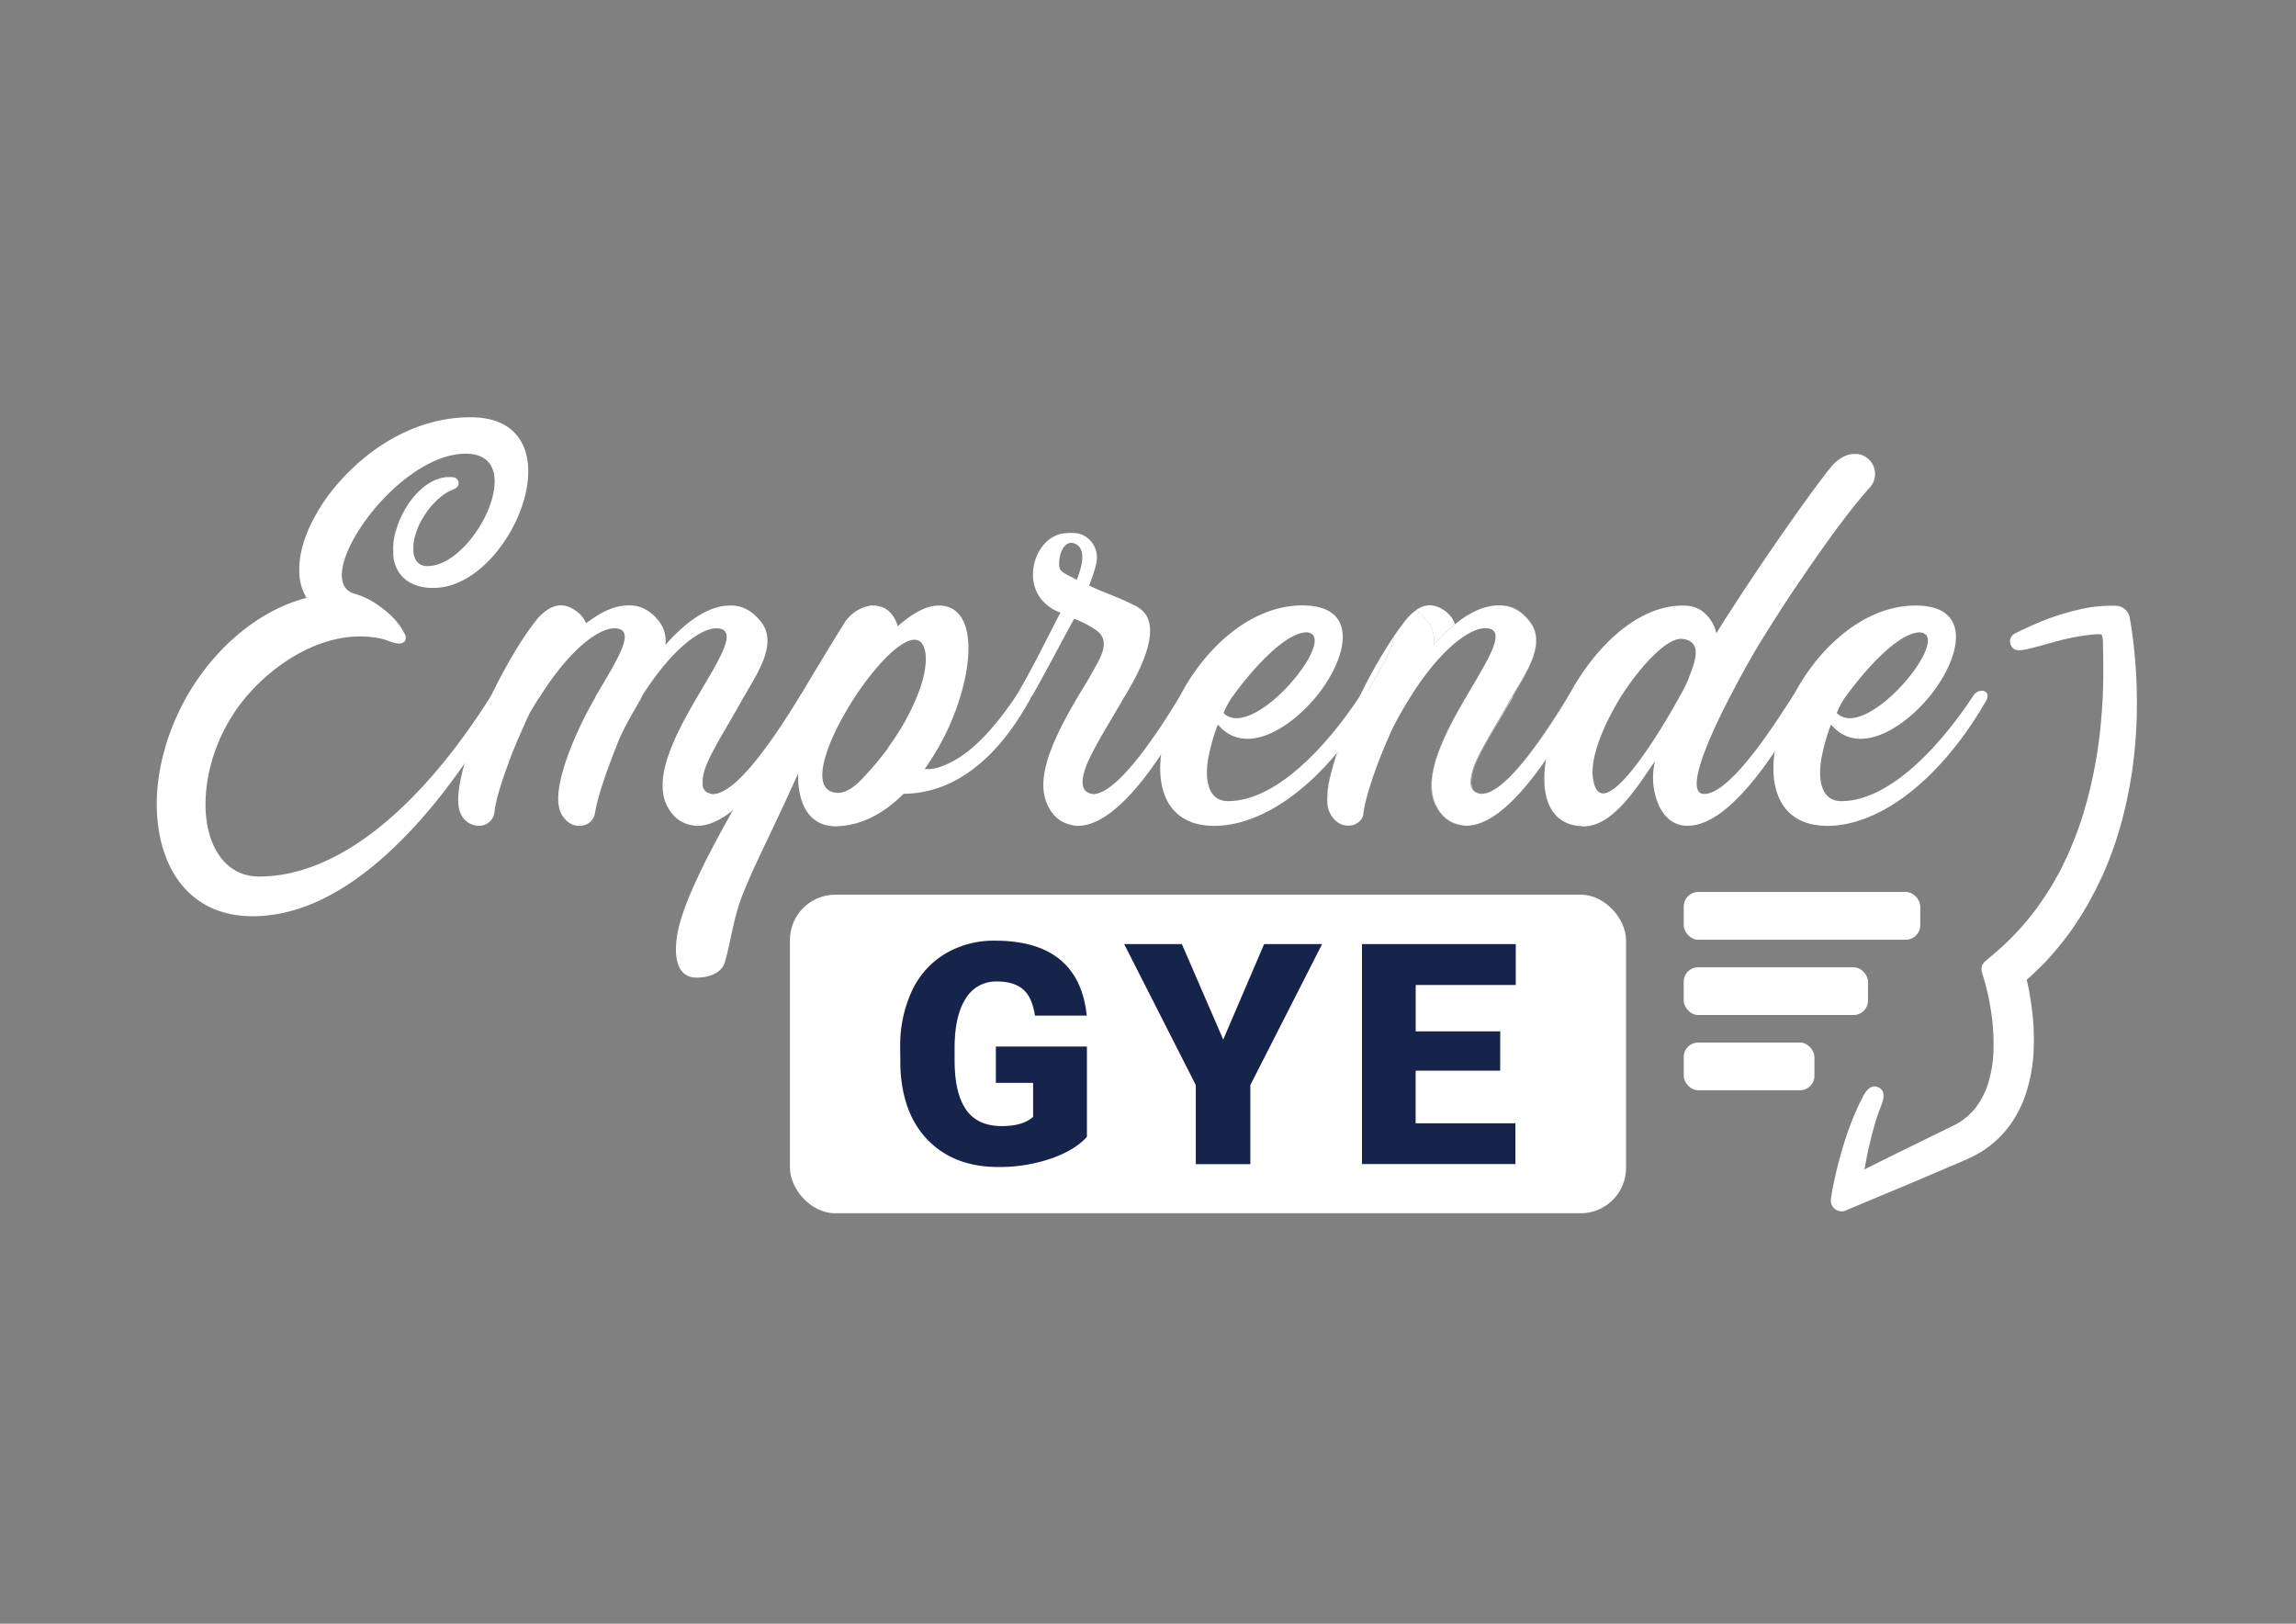 <svg id="Capa_1" data-name="Capa 1" xmlns="http://www.w3.org/2000/svg" viewBox="0 0 841.89 595.28"><rect x="0" y="0" width="841.89" height="595.28" fill="#808080" stroke="none"/><defs><style>.cls-1{fill:#fff;}.cls-2{fill:#16244b;}</style></defs><title>Emprende GYE</title><path class="cls-1" d="M397.25,196.25a9.22,9.22,0,0,1,4.37,4.85c1.29,3.39.48,6.3-2.27,13.57,5,2.43,11.48,4.53,16.65,7.28a2.56,2.56,0,0,1,1.13.64c10.19,5.82,1,23.28-4.68,32.65-.65,1-1.13,1.94-1.62,2.75-5.82,10-12,19.72-13.41,25.54-.81,3.4-1,7,3.39,7.6,10.34,0,28.45-30.39,31.84-35.89,1.78-2.91,5.34-2.42,5.34,0a3.68,3.68,0,0,1-.49,1.62c-5,8.89-24.24,45.42-42,45.91H395c-5.5-.49-9.05-3.24-11.15-8.25-4.53-10.5,3.88-26.34,11.47-39.28,2.27-3.71,4.37-7.11,6-10.18,3.72-6.3,5.18-11,.33-14.22a39.91,39.91,0,0,0-7.76-4c-4,7.11-9.86,18.58-15.52,28.44a6.29,6.29,0,0,0-1,1.62c-3.07,5-6.62,1.46-4.85-1.62,6.47-10.83,12.61-23.76,16.33-30.71a14.47,14.47,0,0,1-4.69-2.58c-10.34-8.08-4.53-25.7,6.47-26.51C392.73,195.28,395.48,195.28,397.25,196.25Zm-2.74,3.23c-3.72-1.94-6.15,2.59-6.15,7.27,0,3.07,1.46,3.07,6.47,5.82,2.1-5.33,2.42-8.73,1.62-10.83A3.93,3.93,0,0,0,394.51,199.48Z"/><path class="cls-1" d="M482.76,255.24c-10.51,12.77-26.67,21.83-36.21,10.35a72.85,72.85,0,0,0-3.39,11.8c-1.78,9.37.32,16.32,7.11,16.32,18.75,0,37.82-22.46,48.33-38.47,1.78-2.91,5.5-2.42,5.33,0a3.65,3.65,0,0,1-.48,1.62c-17.62,30.55-40.09,45.91-58.19,45.91-23.28,0-24.08-25.22-12.61-47.53,8.41-16.48,25.22-33.29,44.94-33.29C498.6,222,494.24,241,482.76,255.24Zm-30.87.17a30.75,30.75,0,0,0-3.24,6c4.53,4.52,12.77.32,19.89-6.15C478.72,246,486.8,232,478.88,231.81c-8.89.48-22,16.65-26.83,23.43Z"/><path class="cls-1" d="M682.63,166.8l-.09,0,.22.08Z"/><path class="cls-1" d="M682.76,166.85l-.22-.08-.24-.07-.54-.14-.27-.06-.53-.08-.24,0a6.61,6.61,0,0,0-.76,0c-3.23,0-6.47,2.11-8.73,5-.81,1-1.62,1.93-2.42,3.07-9.38,12.28-23.93,33.46-33,47.52-2.75,4.2-5,7.76-6.46,10.18a13.94,13.94,0,0,0-5-8l-.23-.16a9.82,9.82,0,0,0-1-.63c-.35-.19-.72-.36-1.1-.52l-.3-.12a12,12,0,0,0-1.24-.4c-.44-.11-.9-.19-1.37-.26l-.36,0a12.47,12.47,0,0,0-1.53-.09h-.16c-17,0-32.65,15.68-42,33.29-11.48,21.5-13.26,45.91,4,47.53.64,0,1.29.16,1.94.16.48,0,.81-.16,1.29-.16.32,0,.64-.1.95-.16l.32-.08.63-.15.37-.12c.19-.05.37-.11.56-.18s.26-.1.39-.15.36-.13.53-.21l.4-.18.51-.24.41-.22c.16-.09.33-.17.49-.27s.27-.16.41-.24.32-.19.48-.3l.4-.26.48-.32.39-.29.47-.35.39-.3.47-.38.38-.32.46-.41.37-.33.47-.43.36-.34.46-.46.34-.34.48-.5.32-.33c.17-.18.34-.37.5-.56s.19-.19.27-.29c4.5-5,8.28-11.11,11.11-15.06a25.32,25.32,0,0,0,1.56,16.55h0l.42.81.15.26.32.52c.06.1.12.2.19.3s.2.31.31.46l.22.29.33.42.23.28c.12.14.24.27.37.4a2.73,2.73,0,0,0,.23.25l.43.41.21.19c.22.19.45.38.68.55h0c.23.17.48.33.72.48l.25.14.53.29.3.15.51.22.35.13.52.17.36.11.57.13.36.07.65.08.32,0c.34,0,.67,0,1,0,17.94,0,38-37,43.16-45.91a3.65,3.65,0,0,0,.48-1.62c.17-2.42-3.55-2.91-5.17,0-3.72,5.5-22.14,35.89-32.49,35.89-6.62,0-.64-16.33,9.54-35.89,2.26-4.36,4.69-8.89,7.27-13.41,2.59-4.69,7.12-11.8,12.29-19.88.56-.86,1.14-1.73,1.72-2.61l.29-.44,1.71-2.56.31-.47c.6-.88,1.19-1.77,1.8-2.67L660,213l1.76-2.59c.1-.14.2-.28.29-.43.6-.87,1.2-1.73,1.79-2.6l.37-.52c.6-.88,1.21-1.75,1.81-2.61l.24-.34,1.77-2.51.21-.3,1.83-2.55.36-.51,1.8-2.48.28-.38c.58-.79,1.16-1.58,1.74-2.35l.16-.21c.59-.8,1.19-1.59,1.77-2.36l.34-.44,1.7-2.21c.11-.13.2-.26.3-.39l1.7-2.15,0,0c.56-.7,1.11-1.37,1.66-2l.29-.36,1.54-1.82.29-.33c.51-.59,1-1.16,1.51-1.7l0,0A7.4,7.4,0,0,0,682.76,166.85Zm-63.58,81.93a54.43,54.43,0,0,1-3.23,6.46c-8.4,15.36-29.26,48.82-31.84,30.07-1.13-7.6,3.88-19.56,10.34-30.07,7.6-11.79,17.14-21.65,22.47-21C625.65,235.2,620.15,245.55,619.18,248.78Z"/><polygon class="cls-1" points="608.46 295.56 608.46 295.56 608.46 295.56 608.46 295.56"/><path class="cls-1" d="M707.6,255.24c-10.51,12.77-26.67,21.83-36.21,10.35a72.85,72.85,0,0,0-3.39,11.8c-1.78,9.37.32,16.32,7.11,16.32,18.75,0,37.83-22.46,48.33-38.47,1.78-2.91,5.5-2.42,5.34,0a3.68,3.68,0,0,1-.49,1.62c-17.62,30.55-40.09,45.91-58.19,45.91-23.27,0-24.08-25.22-12.61-47.53C665.9,238.76,682.71,222,702.43,222,723.44,222,719.08,241,707.6,255.24Zm-30.87.17a30.17,30.17,0,0,0-3.23,6c4.52,4.52,12.77.32,19.88-6.15,10.18-9.21,18.26-23.27,10.34-23.43-8.89.48-22,16.65-26.83,23.43Z"/><path class="cls-1" d="M323.27,222.56s5.53,1.26,6.52,10.19l-9.26,10.91-12.71,1.13,5.05-11.68,9.69-10.55"/><path class="cls-1" d="M314.86,286.56l-.06.05Z"/><path class="cls-1" d="M315.15,286.31c1-.84,1.92-1.76,2.9-2.78l0-.06C316.64,284.93,315.67,285.84,315.15,286.31Z"/><path class="cls-1" d="M325.81,274c1.34-1.86,2.63-3.8,3.85-5.79-1.39,2.14-2.71,4.05-4,5.77Z"/><path class="cls-1" d="M372.52,255.24C366.7,263.81,358.78,274,349.57,279c-4.53,2.43-7.76,3.24-10.51,2.91a90.84,90.84,0,0,0,13.1-26.67C357.49,237.63,356,222,344.24,222c-8.41,0-17.62,9.37-25.87,18.75a124.63,124.63,0,0,1,9.86-12.29A8.43,8.43,0,0,0,320.8,222h-1.62a14.42,14.42,0,0,0-9.21,5.82c-2.91,4.68-9.22,14.87-16.65,27.47-9.21,15.84-18.91,31.52-27.8,47.53-8.24,15-15,28.93-17,38.79-1.3,6.79-1.46,16.81,6.95,16.81,4.11,0,9.2-1.48,10.41-5.89,2.22-8.11,3.13-16.12,6.28-24.17,3.41-8.71,7.63-17.08,11.59-25.54,3.07-6.47,6.15-13.1,8.89-19.24-.16,10.51,3.56,18.27,12,19.24.49,0,1,.16,1.62.16s1.46-.16,2.1-.16c8.57-.65,16.33-5.18,22.95-11.8,23-.17,38-19.4,46.07-34.11a3.68,3.68,0,0,0,.49-1.62C378,252.66,374.3,252,372.52,255.24Zm-42.76,12.81,0-.05-.13.2a93.2,93.2,0,0,1-10.22,13.73c-3,3.37-7.74,9.27-12.87,8.71-10.34-1.13-3.07-19.88,7.12-35.4,10.34-15.67,23.92-28,25.7-15.67.48,4.2-.65,9.69-3.07,15.67A91.85,91.85,0,0,1,329.76,268.05Z"/><path class="cls-1" d="M329.79,268l0,.05-.1.15Z"/><path class="cls-1" d="M783.12,244.74c-.2-2.71-.46-5.91-.84-9.09-.33-2.67-.74-5.85-1.37-9.16l0-.13a5.24,5.24,0,0,0-4.9-4.26,51.46,51.46,0,0,0-13.47,1.32l-3.11.74-2,.59-1,.29c-1.08.3-2.11.67-3.13,1l-.78.27c-.72.25-1.47.5-2.23.82-3.41,1.3-7,2.91-11.4,5.08l-.4.2-.32.3a3.2,3.2,0,0,0-.74,4c1.46,2.6,3.79,2,13.57-.74l2-.55A85.47,85.47,0,0,1,764.26,233l.7-.09c1.26-.17,4.5-.6,5.64-.28a8.81,8.81,0,0,1,.5,3.43v.11c.07,2.95.14,6,.13,9,0,6.57-.22,12-.66,17.16a167.62,167.62,0,0,1-5.92,33.43,123.7,123.7,0,0,1-5.6,15.7c-.22.49-.43,1-.64,1.47-.35.82-.68,1.59-1.06,2.33l-1.87,3.8c-.38.75-.79,1.48-1.23,2.26-.26.46-.53.92-.76,1.35l-1,1.77-1.13,1.78a97.72,97.72,0,0,1-21.54,24.58L728,352.35a3.92,3.92,0,0,0-1.26,4.22l.72,2.31c.12.41.28.95.41,1.42l.43,1.62c.31,1.25.54,2.28.75,3.26.47,2.22.87,4.44,1.17,6.61a77.38,77.38,0,0,1,.75,13.13,45.42,45.42,0,0,1-2,12.37,31.52,31.52,0,0,1-2.26,5.31c-.16.25-.31.5-.46.76a13.22,13.22,0,0,1-1,1.59l-.4.56c-.14.2-.27.4-.4.55l-1,1.19-.09.1a8.8,8.8,0,0,1-.82.83l-1,1-1.26,1a6.81,6.81,0,0,1-.82.61l-.09.06-.66.43a15.36,15.36,0,0,1-1.76,1.05l-16.18,7.92c-5.63,2.74-11.32,5.58-16.83,8.33l-.35.17c.14-.5.25-1,.33-1.42.69-3.87,1.5-7.62,2.44-11.21.16-.71.36-1.41.56-2.11l.36-1.28c.18-.64.36-1.28.59-2l.88-2.7,1-2.62c.63-1.61,2.1-5.36-1-6.78s-5,2.14-5.83,3.74l-1.33,2.66-1.24,2.79c-.35.76-.65,1.5-.93,2.21l-.5,1.26c-.31.78-.62,1.56-.86,2.27-1.49,4-2.67,8.12-3.62,11.62-.49,1.8-1,3.73-1.46,5.9-.43,1.89-.88,3.92-1.24,6.05l-.39,2.37a4,4,0,0,0,3.9,4.6,3.86,3.86,0,0,0,1.52-.31l2.36-1,9.54-4c5.65-2.35,11.5-4.78,17.24-7.23l13.34-5.7,1.75-.76,1.75-.82a30,30,0,0,0,3.24-1.73l.5-.3a18.82,18.82,0,0,0,2-1.35l1.63-1.19,1.75-1.53a17,17,0,0,0,1.69-1.63l1.44-1.54c.35-.4.67-.81,1-1.23l.35-.45a28.06,28.06,0,0,0,2-2.85l.45-.71.16-.25a42.46,42.46,0,0,0,3.6-7.75,58.71,58.71,0,0,0,3.11-16.21,88.77,88.77,0,0,0-.63-15.79c-.34-2.67-.77-5.26-1.26-7.69-.13-.66-.28-1.33-.43-2-.06-.29-.14-.58-.22-.88l1.59-1.37,1.82-1.75,1.11-1.08c.75-.73,1.5-1.45,2.23-2.2l3.22-3.58A107.71,107.71,0,0,0,764.1,334l1.2-2,1.19-2.19c.24-.46.49-.91.74-1.37.49-.89,1-1.82,1.47-2.8l2-4.13c.47-1,.87-1.94,1.26-2.88l.63-1.5a138.07,138.07,0,0,0,5.85-17.7A170.44,170.44,0,0,0,782,281.33c.78-6,1.29-12.12,1.49-18.3C783.62,256.4,783.52,250.42,783.12,244.74Z"/><path class="cls-1" d="M290.46,259.78c.11-.17.22-.34.32-.51C290.68,259.44,290.57,259.61,290.46,259.78Z"/><path class="cls-1" d="M291.87,257.54l.52-.84Z"/><path class="cls-1" d="M289.72,261l.35-.55Z"/><path class="cls-1" d="M291.18,258.64l.24-.39Z"/><path class="cls-1" d="M288.92,262.2l.38-.59Z"/><path class="cls-1" d="M286.23,266.31l.45-.67Z"/><path class="cls-1" d="M285.24,267.77l.47-.69Z"/><path class="cls-1" d="M288.07,263.51l.41-.63Z"/><path class="cls-1" d="M287.18,264.88c.14-.22.28-.42.41-.63Z"/><path class="cls-1" d="M292.49,256.55l.33-.52Z"/><path class="cls-1" d="M293,255.82l.37-.58Z"/><path class="cls-1" d="M278.69,276.86l.47-.61Z"/><path class="cls-1" d="M277.52,278.34l.39-.5Z"/><path class="cls-1" d="M279.84,275.35l.49-.66Z"/><path class="cls-1" d="M276.18,280c.05-.06.11-.12.16-.19S276.23,279.91,276.18,280Z"/><path class="cls-1" d="M281,273.83l.51-.69Z"/><path class="cls-1" d="M273.49,283l.47-.51Z"/><path class="cls-1" d="M274.75,281.64c.13-.15.27-.3.4-.46C275,281.34,274.88,281.49,274.75,281.64Z"/><path class="cls-1" d="M282.08,272.3l.51-.7Z"/><path class="cls-1" d="M283.17,270.78l.49-.7Z"/><path class="cls-1" d="M284.23,269.26l.48-.7Z"/><path class="cls-1" d="M280.33,274.69c.22-.28.43-.57.64-.86C280.76,274.12,280.55,274.41,280.33,274.69Z"/><path class="cls-1" d="M281.48,273.14l.6-.84Z"/><path class="cls-1" d="M282.59,271.6c.19-.28.39-.55.58-.82C283,271.05,282.78,271.32,282.59,271.6Z"/><path class="cls-1" d="M277.91,277.84l.78-1Z"/><path class="cls-1" d="M279.16,276.25l.68-.9Z"/><path class="cls-1" d="M285.71,267.08l.52-.77Z"/><path class="cls-1" d="M283.66,270.08l.57-.82Z"/><path class="cls-1" d="M284.71,268.56l.53-.79Z"/><path class="cls-1" d="M275.15,281.18c.35-.39.69-.8,1-1.21C275.84,280.38,275.5,280.79,275.15,281.18Z"/><path class="cls-1" d="M276.34,279.78c.4-.47.79-.95,1.18-1.44C277.13,278.83,276.74,279.31,276.34,279.78Z"/><path class="cls-1" d="M274,282.53l.79-.89Z"/><path class="cls-1" d="M287.59,264.25l.48-.74Z"/><path class="cls-1" d="M289.3,261.61l.42-.66Z"/><path class="cls-1" d="M290.07,260.4l.39-.62Z"/><path class="cls-1" d="M288.48,262.88l.44-.68Z"/><path class="cls-1" d="M290.78,259.27l.4-.63C291.05,258.85,290.92,259.06,290.78,259.27Z"/><path class="cls-1" d="M291.42,258.25l.45-.71Z"/><path class="cls-1" d="M292.82,256l.13-.21Z"/><path class="cls-1" d="M292.39,256.7l.1-.15Z"/><path class="cls-1" d="M286.68,265.64l.5-.76Z"/><path class="cls-1" d="M293.32,255.24l-.37.58-.13.21-.33.52-.1.15-.52.84-.45.71-.24.39-.4.63c-.1.17-.21.34-.32.51l-.39.62-.35.55-.42.66-.38.59-.44.68-.41.63-.48.74c-.13.21-.27.41-.41.63l-.5.76-.45.67-.52.77-.47.69-.53.79-.48.7-.57.82-.49.7c-.19.27-.39.54-.58.82l-.51.7-.6.84-.51.69c-.21.29-.42.58-.64.86l-.49.66-.68.9-.47.61-.78,1-.39.5c-.39.49-.78,1-1.18,1.44,0,.07-.11.13-.16.19-.34.41-.68.82-1,1.21-.13.16-.27.31-.4.46l-.79.89-.47.51-.72.77-.51.52-.68.69-.52.5-.66.63-.53.47-.64.56-.53.44-.63.5c-.17.14-.35.26-.52.39l-.62.44-.52.34-.6.37-.5.28-.59.29-.5.23-.57.21a4.5,4.5,0,0,1-.48.16l-.22.07a2.56,2.56,0,0,1-.27.05,6.07,6.07,0,0,1-1.37.18,5.84,5.84,0,0,1-1.57-.44l-.1,0-.2-.11-.18-.1a2.66,2.66,0,0,1-.33-.21l-.12-.09a3.06,3.06,0,0,1-.37-.35l-.06-.08-.24-.31s-.05-.09-.08-.14a1.91,1.91,0,0,1-.15-.28,1.34,1.34,0,0,1-.07-.18,2.49,2.49,0,0,1-.11-.29c0-.06,0-.12-.05-.18s-.05-.22-.07-.33l0-.17a3,3,0,0,1,0-.43.31.31,0,0,1,0-.1c0-.18,0-.36,0-.55s0-.1,0-.15l0-.42c0-.07,0-.14,0-.21s0-.25.05-.38,0-.15,0-.23,0-.26.07-.38,0-.15,0-.23.06-.28.1-.42,0-.13,0-.19.1-.41.16-.62c1.46-6.3,8.73-17.13,14.71-28.12l.16-.17c4.85-8.56,12.29-19.23,6.3-27.15-3.39-4.36-7.11-6.14-11.15-6.14a14.08,14.08,0,0,0-1.45.07l-.4,0c-.41,0-.81.1-1.22.17l-.24,0c-.48.09-1,.2-1.43.32l-.36.1-1.15.36-.33.11c-.47.17-.93.35-1.4.55l-.28.12c-.38.17-.77.35-1.15.54l-.37.19c-.46.24-.92.48-1.37.75l-.11.06c-.43.25-.85.51-1.27.78l-.37.24-1.18.82-.18.12q-.66.48-1.32,1l-.34.27c-.35.29-.71.57-1.06.87l-.28.24a67.33,67.33,0,0,0-6.82,6.8,11.44,11.44,0,0,0-2.1-8.4c-3.24-4.36-7.11-6.14-11-6.14q-.7,0-1.38.06l-.36,0c-.41,0-.83.09-1.24.16l-.13,0c-.45.08-.9.18-1.34.29a2.25,2.25,0,0,0-.35.09q-.57.15-1.14.33l-.21.07c-.44.14-.88.31-1.31.48l-.32.13c-.37.15-.73.31-1.09.48l-.26.12c-.42.21-.85.43-1.27.66l-.3.16-1,.61a47.56,47.56,0,0,0-4.26,2.93,10,10,0,0,0-2.51-3.59l-.67-.58-.22-.17-.51-.37-.26-.18a5.84,5.84,0,0,0-.53-.33l-.24-.14a8.62,8.62,0,0,0-.8-.41l-.81-.33-.26-.08c-.19-.07-.39-.12-.58-.17l-.3-.07c-.19-.05-.39-.08-.58-.11l-.26,0a7.89,7.89,0,0,0-.84-.05c-2.43,0-5.66,1.61-8.41,4.85-5.65,6.95-11.8,17.45-17.13,28.44-8.57,17.78-14.39,36.86-11,43.16a7.22,7.22,0,0,0,6.46,4.37,10.37,10.37,0,0,0,1.09-.08,5.57,5.57,0,0,0,4.75-4.78.5.5,0,0,1,0-.12q.09-.65.21-1.35a2.21,2.21,0,0,0,0-.25c.09-.49.2-1,.31-1.53h0c.11-.54.25-1.09.39-1.66,0-.1.05-.19.07-.29.14-.55.29-1.11.46-1.69l.09-.34c.17-.6.35-1.21.53-1.83l.06-.17c.18-.61.38-1.23.58-1.85l.09-.28c.21-.64.43-1.3.66-2,0-.13.09-.26.13-.4.23-.66.47-1.34.72-2l.12-.32c.25-.68.5-1.38.77-2.08a.78.78,0,0,1,0-.14c.27-.73.56-1.46.85-2.2l.15-.4.87-2.18c.06-.13.11-.27.17-.4.31-.76.62-1.52.95-2.29l0-.09,1-2.27c.05-.12.1-.24.16-.36.32-.75.66-1.5,1-2.25.07-.15.14-.3.2-.45.35-.76.69-1.52,1-2.28l.12-.26q.51-1.11,1.05-2.22c0-.07,0-.13.08-.19h0a1.24,1.24,0,0,1,.1-.2,1.62,1.62,0,0,1,.1-.18l0,0,.48-.83.41-.7c.19-.33.39-.65.58-1s.25-.41.37-.61l.67-1.07.29-.45q.48-.75,1-1.47c11.47-18.1,21.82-24.89,27.15-24.89,8.57,0,1.29,11.16-6.79,24.89,0,.17-.16.33-.16.49-5.5,9.21-17.3,33.62-12.45,42.67,1.46,2.59,3.72,4.37,6.47,4.37a11.3,11.3,0,0,0,1.15-.08,5.52,5.52,0,0,0,4.73-4.64c0-.18.07-.38.1-.57s.06-.37.1-.55c.07-.36.15-.74.23-1.11,0-.16.06-.32.1-.48.12-.55.26-1.11.41-1.69l.06-.25q.19-.75.42-1.53l.18-.63.36-1.23c.07-.24.15-.48.22-.72.13-.4.25-.8.38-1.2l.24-.73.42-1.28c.07-.22.15-.44.22-.67.18-.51.36-1,.53-1.53l.15-.41.69-1.93c.06-.19.13-.36.2-.54l.51-1.4.26-.68.45-1.21.27-.7.45-1.16c.08-.22.16-.43.25-.65.16-.4.31-.8.46-1.19l.21-.52c.22-.55.43-1.08.63-1.6,2.59-6.14,5.5-10.67,8.73-16.48v-.17c.33-.48.65-1.13,1-1.61,11-16.81,21-23.28,26.19-23.28,8.57,0,1.29,11.16-6.79,24.89-7.76,13.26-16,28.78-11.64,39.28,2.26,5,5.66,7.76,11.15,8.25h.65c17.62-.49,37-37,42-45.91a3.65,3.65,0,0,0,.48-1.62C298.65,252.82,294.93,252.33,293.32,255.24Z"/><path class="cls-1" d="M523.64,228.09a11.44,11.44,0,0,1,2.1,8.4,68.37,68.37,0,0,1,6.82-6.8l.28-.24.81-.66-.14.11c-1-3.56-5.33-7-9.37-7a9.06,9.06,0,0,0-5,1.86A16.28,16.28,0,0,1,523.64,228.09Z"/><path class="cls-1" d="M540.47,224.34l.52-.25Z"/><path class="cls-1" d="M537.39,226.08l.94-.58Z"/><path class="cls-1" d="M561,228.09c6,7.92-1.46,18.59-6.31,27.15l-.16.17c-6,11-13.25,21.82-14.71,28.12,0,.21-.11.41-.16.62s0,.13,0,.19-.07.28-.1.42,0,.15,0,.23-.05.25-.07.38,0,.15,0,.23,0,.25-.05.38a1.49,1.49,0,0,1,0,.21l0,.42a.76.76,0,0,1,0,.15c0,.19,0,.37,0,.55a.31.31,0,0,0,0,.1c0,.15,0,.29,0,.43l0,.17c0,.11,0,.22.07.33a1.21,1.21,0,0,1,.05.18,2.49,2.49,0,0,0,.11.29,1.34,1.34,0,0,0,.07.18l.15.28.09.14a3.55,3.55,0,0,0,.23.31.27.27,0,0,0,.07.08,3,3,0,0,0,.36.35l.12.09a3.7,3.7,0,0,0,.33.21l.18.1.2.11.1,0a5.82,5.82,0,0,0,1.58.44h0c-4.2-.65-4-4-3.23-7.6,1.45-6.3,8.73-17.13,14.87-28.12v-.17c4.85-8.56,12.28-19.23,6.3-27.15-3.23-4.36-7.11-6.14-11-6.14h-.09C553.92,222,557.61,223.76,561,228.09Z"/><path class="cls-1" d="M539.12,225.05l.62-.34Z"/><path class="cls-1" d="M545.65,222.45l.1,0Z"/><path class="cls-1" d="M542.36,223.49l.36-.13Z"/><path class="cls-1" d="M548.65,222l.88,0Z"/><path class="cls-1" d="M543.13,291.12a3.68,3.68,0,0,0,.66-.06A4.91,4.91,0,0,1,543.13,291.12Z"/><path class="cls-1" d="M544.84,290.85l-.38.09.22,0Z"/><path class="cls-1" d="M534.45,228.16l.35-.27Z"/><path class="cls-1" d="M536.13,226.92l.55-.37Z"/><path class="cls-1" d="M518.3,253.63c-.32.48-.64,1.13-1,1.61v0c11.47-18.09,21.81-24.88,27.15-24.89h0C539.32,230.35,529.3,236.82,518.3,253.63Z"/><path class="cls-1" d="M578.32,253.25a2,2,0,0,1,2,2,3.65,3.65,0,0,1-.48,1.62c-5,8.89-24.41,45.42-42,45.91h0c17.62-.49,37-37,42-45.91a3.55,3.55,0,0,0,.49-1.62A2,2,0,0,0,578.32,253.25Z"/><path class="cls-1" d="M500.36,255.24c5.52-9.37,10.65-17.54,10.64-21.79a180.21,180.21,0,0,0-12.4,21.79c-4.69,9.93-8.62,20.25-10.6,28.53,2.71-10.26,8.72-22.2,12.2-28C500.2,255.57,500.36,255.41,500.36,255.24Z"/><path class="cls-1" d="M534.25,228.31l-.35.27-.25.21.8-.63Z"/><path class="cls-1" d="M540.41,224.36l-.37.19-.3.16.73-.37Z"/><path class="cls-1" d="M537.29,226.14l-.37.24-.24.17.71-.47Z"/><path class="cls-1" d="M538.67,225.3l-.11.06-.23.14.79-.45Z"/><path class="cls-1" d="M535.74,227.2l-.17.12c-.26.18-.51.38-.77.57.44-.33.89-.66,1.33-1Z"/><path class="cls-1" d="M575.06,255.24a3.79,3.79,0,0,1,3.26-2,3.58,3.58,0,0,0-3.28,2l-.37.58-.13.21-.33.52-.09.15-.53.84-.45.71c-.07.13-.16.26-.24.39l-.4.63c-.1.17-.21.34-.32.51l-.39.62-.35.55-.42.66-.38.59c-.14.23-.29.45-.44.68s-.27.42-.41.63-.31.49-.48.74-.27.41-.41.63l-.5.76-.45.67-.51.77-.47.69-.54.79-.48.7-.57.82-.49.7-.58.82-.5.7-.61.84-.5.69-.64.86-.5.66-.68.9-.47.61-.78,1-.39.5c-.39.49-.78,1-1.18,1.44a1.46,1.46,0,0,1-.16.19c-.34.41-.68.82-1,1.21l-.41.46-.78.89-.48.51-.72.77-.5.52-.68.69-.53.5-.66.63-.53.47c-.21.19-.42.38-.64.56l-.53.44-.63.5c-.17.14-.35.26-.52.39l-.62.44-.51.34-.61.37-.5.28-.59.29-.49.23-.57.21-.48.16-.06,0C555.5,287.86,571.85,260.44,575.06,255.24Z"/><path class="cls-1" d="M543.13,291.12h0Z"/><path class="cls-1" d="M488,283.77a33,33,0,0,0-1.33,10.43A39.86,39.86,0,0,1,488,283.77Z"/><path class="cls-1" d="M526.24,294.52c-4.52-10.5,3.88-26,11.48-39.28,8.08-13.73,15.35-24.89,6.79-24.89h0c8.55,0,1.28,11.16-6.8,24.89-7.76,13.26-16,28.78-11.64,39.28,2.27,5,5.66,7.76,11.16,8.25h.17C531.9,302.28,528.34,299.53,526.24,294.52Z"/><path class="cls-1" d="M541.85,223.7l-.29.12-.57.27c.45-.21.91-.41,1.37-.6C542.19,223.56,542,223.62,541.85,223.7Z"/><path class="cls-1" d="M548.37,222l-.4,0c-.4,0-.81.1-1.22.17l-.24,0-.76.17a19.15,19.15,0,0,1,2.9-.43Z"/><path class="cls-1" d="M544.4,291c-.2.05-.41.08-.61.11a5.24,5.24,0,0,0,.67-.12Z"/><path class="cls-1" d="M545.08,222.58l-.35.1c-.39.11-.77.23-1.15.36l-.34.11-.52.21a22.5,22.5,0,0,1,2.93-.91Z"/><path class="cls-1" d="M549.82,222h0Z"/><path class="cls-1" d="M579.89,256.86a3.65,3.65,0,0,0,.48-1.62,2,2,0,0,0-2-2,3.79,3.79,0,0,0-3.26,2c-3.21,5.2-19.56,32.62-30.22,35.61l-.16,0-.22,0a5.24,5.24,0,0,1-.67.12,3.68,3.68,0,0,1-.66.06H543a5.82,5.82,0,0,1-1.58-.44l-.1,0-.2-.11-.18-.1a3.7,3.7,0,0,1-.33-.21l-.12-.09a3,3,0,0,1-.36-.35.27.27,0,0,1-.07-.08,3.55,3.55,0,0,1-.23-.31l-.09-.14-.15-.28a1.34,1.34,0,0,1-.07-.18,2.49,2.49,0,0,1-.11-.29,1.21,1.21,0,0,0-.05-.18c0-.11,0-.22-.07-.33l0-.17c0-.14,0-.28,0-.43a.31.31,0,0,1,0-.1c0-.18,0-.36,0-.55a.76.76,0,0,0,0-.15l0-.42a1.49,1.49,0,0,0,0-.21c0-.13,0-.25.05-.38s0-.15,0-.23,0-.26.07-.38,0-.15,0-.23.07-.28.1-.42,0-.13,0-.19.11-.41.16-.62c1.46-6.3,8.73-17.13,14.71-28.12l.16-.17C559.52,246.68,567,236,561,228.09c-3.37-4.33-7.06-6.11-11.07-6.14h-.38l-.88,0a19.15,19.15,0,0,0-2.9.43l-.1,0a22.5,22.5,0,0,0-2.93.91l-.36.13c-.46.19-.92.39-1.37.6l-.52.25-.73.37-.62.34-.79.45-.94.58-.71.47-.55.37c-.44.31-.89.64-1.33,1l-.35.27-.8.63-.81.66-.28.24a68.37,68.37,0,0,0-6.82,6.8,11.44,11.44,0,0,0-2.1-8.4,16.28,16.28,0,0,0-4.52-4.28,17,17,0,0,0-3.22,3c-1.6,1.95-3.24,4.2-4.9,6.65,0,4.25-5.12,12.42-10.64,21.79,0,.17-.16.33-.16.49-3.48,5.84-9.49,17.78-12.2,28a39.86,39.86,0,0,0-1.33,10.43,10.43,10.43,0,0,0,1.09,4.2c1.44,2.57,3.68,4.33,6.39,4.36a9.72,9.72,0,0,0,1.51-.13,5.53,5.53,0,0,0,4.15-3.49c.63-6.57,4.84-18.95,10.59-31.61a138.26,138.26,0,0,1,6.94-12.26v0c.32-.48.64-1.13,1-1.61,11-16.81,21-23.28,26.19-23.28h0c8.56,0,1.29,11.16-6.79,24.89-7.6,13.26-16,28.78-11.48,39.28,2.1,5,5.66,7.76,11.15,8.25h.47C555.48,302.28,574.88,265.75,579.89,256.86Z"/><rect class="cls-1" x="617.39" y="327.03" width="86.74" height="17.5" rx="5.29" transform="translate(1321.51 671.55) rotate(180)"/><rect class="cls-1" x="617.39" y="354.62" width="67.58" height="17.5" rx="5.29" transform="translate(1302.35 726.74) rotate(180)"/><rect class="cls-1" x="617.39" y="382.21" width="47.92" height="17.5" rx="5.29" transform="translate(1282.7 781.92) rotate(180)"/><rect class="cls-1" x="289.65" y="328.01" width="306.58" height="116.79" rx="16.62"/><path class="cls-2" d="M398.55,416.79q-4.55,5-13.3,8a58.11,58.11,0,0,1-19.19,3.05q-16.05,0-25.65-9.69t-10.27-27l-.06-7a47.65,47.65,0,0,1,4.27-20.8,31.34,31.34,0,0,1,12.2-13.68,34.84,34.84,0,0,1,18.38-4.8q15.27,0,23.71,6.9t9.85,20.58h-19q-1-6.76-4.37-9.64t-9.54-2.88a12.9,12.9,0,0,0-11.45,6.2q-4,6.21-4.1,17.73v4.88q0,12.07,4.18,18.14t13.16,6.06q7.69,0,11.45-3.38V397H365.16V383.67h33.39Z"/><path class="cls-2" d="M448.53,381.12l15-35h21.26l-26.32,51.68v29h-20v-29l-26.27-51.68h21.16Z"/><path class="cls-2" d="M550.08,392.53h-31v19.28h36.59v14.95H499.4V346.11h56.4v15H519.1v17h31Z"/><path class="cls-1" d="M180,255.24c-3.72,5.66-18.75,30.07-40.25,47.53-12.93,10.5-28.29,18.58-44.77,18.58-10.35,0-16.81-7.75-18.92-18.58-2.58-13.91,1.94-33,14.39-47.53,11.74-13.72,31.05-25.3,49.72-21,2,.47,4.91,2.09,7,1.59a2.12,2.12,0,0,0,1.49-1.17,3.12,3.12,0,0,0-.43-2.56c-2.19-4.27-5.6-7.43-9.47-10.16a28.2,28.2,0,0,0-8.57-4.21c-17.13-4.52,14.71-51.4,40.57-51.4,23.44,0,3.24,41.22-14.06,41.22a6.17,6.17,0,0,1-1-.08c-.1,0-.19,0-.29-.06a4.91,4.91,0,0,1-.58-.16c-.11,0-.2-.08-.31-.12a4.93,4.93,0,0,1-.46-.23l-.28-.18c-.13-.1-.26-.19-.38-.3a2.61,2.61,0,0,1-.24-.23,3.68,3.68,0,0,1-.32-.37l-.2-.27c-.1-.14-.18-.29-.27-.44s-.11-.2-.15-.3-.15-.36-.22-.55-.07-.19-.1-.29a6.85,6.85,0,0,1-.2-.81l0-.1c-.05-.32-.09-.66-.12-1,0-.11,0-.22,0-.33a6.1,6.1,0,0,1,0-.74c0-.14,0-.29,0-.43s0-.46,0-.7l.06-.48c0-.23,0-.47.09-.7l.09-.51c0-.24.09-.48.15-.73s.07-.34.12-.51.13-.51.2-.76l.15-.5c.08-.28.18-.56.28-.84l.15-.45c.13-.35.28-.71.42-1.06,0-.08.06-.16.1-.23.18-.44.38-.87.59-1.3.06-.13.13-.25.2-.38l.47-.91L155,190l.47-.79.33-.51c.16-.25.32-.5.49-.75l.36-.51.54-.72.39-.5.59-.7c.13-.15.26-.31.4-.46s.44-.48.67-.71l.38-.4c.28-.28.57-.54.86-.81l.26-.24c.39-.33.78-.66,1.18-1l.33-.23c.3-.23.6-.45.92-.66l.47-.3.83-.5L165,180c.27-.15.55-.29.82-.42l.58-.26.42-.19a2.15,2.15,0,0,0-.31-4.09l-.43-.07-.37-.05-.55,0-.35,0h-.9c-.29,0-.59,0-.89.08s-.59.1-.89.16l-.29.07-.59.15-.34.11-.53.17-.36.14-.51.21-.36.16-.49.24-.36.18-.49.28-.35.2-.5.32-.32.21-.54.38-.26.19c-.27.2-.53.41-.79.63s-.52.44-.78.66l-.24.24q-.25.23-.51.48l-.29.28-.45.47c-.1.1-.19.21-.29.32l-.42.46-.3.35-.39.48-.29.35-.39.51-.27.36-.39.54-.24.36-.41.61-.2.3c-.19.31-.39.63-.57.94s-.37.64-.55,1l-.17.32-.35.66-.19.39c-.1.21-.2.41-.29.61s-.13.28-.19.42l-.27.6-.18.43-.24.6c0,.14-.11.29-.17.43s-.14.41-.22.61l-.15.43c-.07.21-.13.42-.2.64l-.13.4c-.07.24-.13.47-.2.7L145,195c-.09.34-.17.68-.25,1v.05c-.08.34-.15.67-.21,1l-.06.34c0,.24-.07.47-.11.7s0,.27-.05.41,0,.42-.07.62,0,.29,0,.43,0,.4-.05.6,0,.29,0,.43,0,.39,0,.58,0,.29,0,.43,0,.39,0,.58,0,.28,0,.41,0,.4,0,.6l0,.38q0,.32.09.63a3.11,3.11,0,0,0,0,.32q.07.47.18.93c.07.31.15.61.23.9l.09.29c.07.2.13.4.2.59l.13.33.21.52.16.34.24.48c.06.11.12.22.19.33s.18.3.27.45l.21.32c.1.15.2.29.31.43l.23.3.36.42.24.27c.14.15.29.29.44.43a2.18,2.18,0,0,0,.22.21q.34.32.72.6c.25.19.52.38.79.55l.28.17.58.33.35.18.57.27.4.16.59.23.44.15.62.18.47.13.68.15.48.1.75.11.49.07c.28,0,.57.06.87.09l.43,0c.45,0,.9,0,1.38,0,20.2,0,38.79-30.87,33.78-49.3-2.1-7.75-8.41-13.25-20.37-13.25-13.74,0-26.51,5.33-36.85,13.25-.62.47-1.22.94-1.82,1.42l-.59.48-1.18,1-.68.6c-.35.3-.7.6-1,.91l-.71.66-.95.89-.71.7c-.3.29-.6.59-.89.89l-.7.72-.85.9-.68.75-.8.9c-.23.26-.45.51-.66.77l-.77.91-.63.78-.73.93-.6.79c-.24.31-.47.62-.7.94l-.57.79-.66.95c-.18.27-.36.53-.53.8s-.42.64-.63,1l-.5.79-.59,1-.46.79c-.19.33-.38.66-.56,1s-.29.52-.42.78-.36.68-.53,1-.26.49-.38.74l-.51,1.09c-.1.23-.21.45-.31.68-.19.42-.36.83-.53,1.24-.07.17-.15.35-.22.53-.24.58-.46,1.17-.67,1.75,0,.08,0,.16-.07.24q-.27.75-.51,1.5c-.06.21-.11.41-.17.61-.11.37-.23.75-.32,1.12s-.12.46-.17.69-.17.67-.24,1-.1.48-.15.72l-.18,1c0,.25-.07.49-.1.73s-.09.62-.13.93,0,.48-.07.73,0,.59-.07.89l0,.72c0,.29,0,.58,0,.87s0,.48,0,.71,0,.56,0,.84l.06.7q0,.41.09.81c0,.23.06.46.1.68s.09.53.15.79.09.44.14.66.13.51.2.76.13.42.19.63.17.5.27.74.15.4.23.6a16,16,0,0,0,1.23,2.4c-1.35.4-2.66.79-4,1.23l-.25.09c-.51.17-1,.35-1.51.54l-.46.17c-.59.23-1.17.46-1.75.72-15.52,6.62-28,19.56-35.88,33.29C59.75,270.76,56,288.06,58,302.77c2.43,18.75,13.74,33.13,34.59,33.13,22.63,0,43-15,59.64-33.13,14.39-15.68,25.7-33.79,32.66-46.07a2.64,2.64,0,0,0,.48-1.46C185.5,252.82,181.78,252.17,180,255.24Z"/></svg>